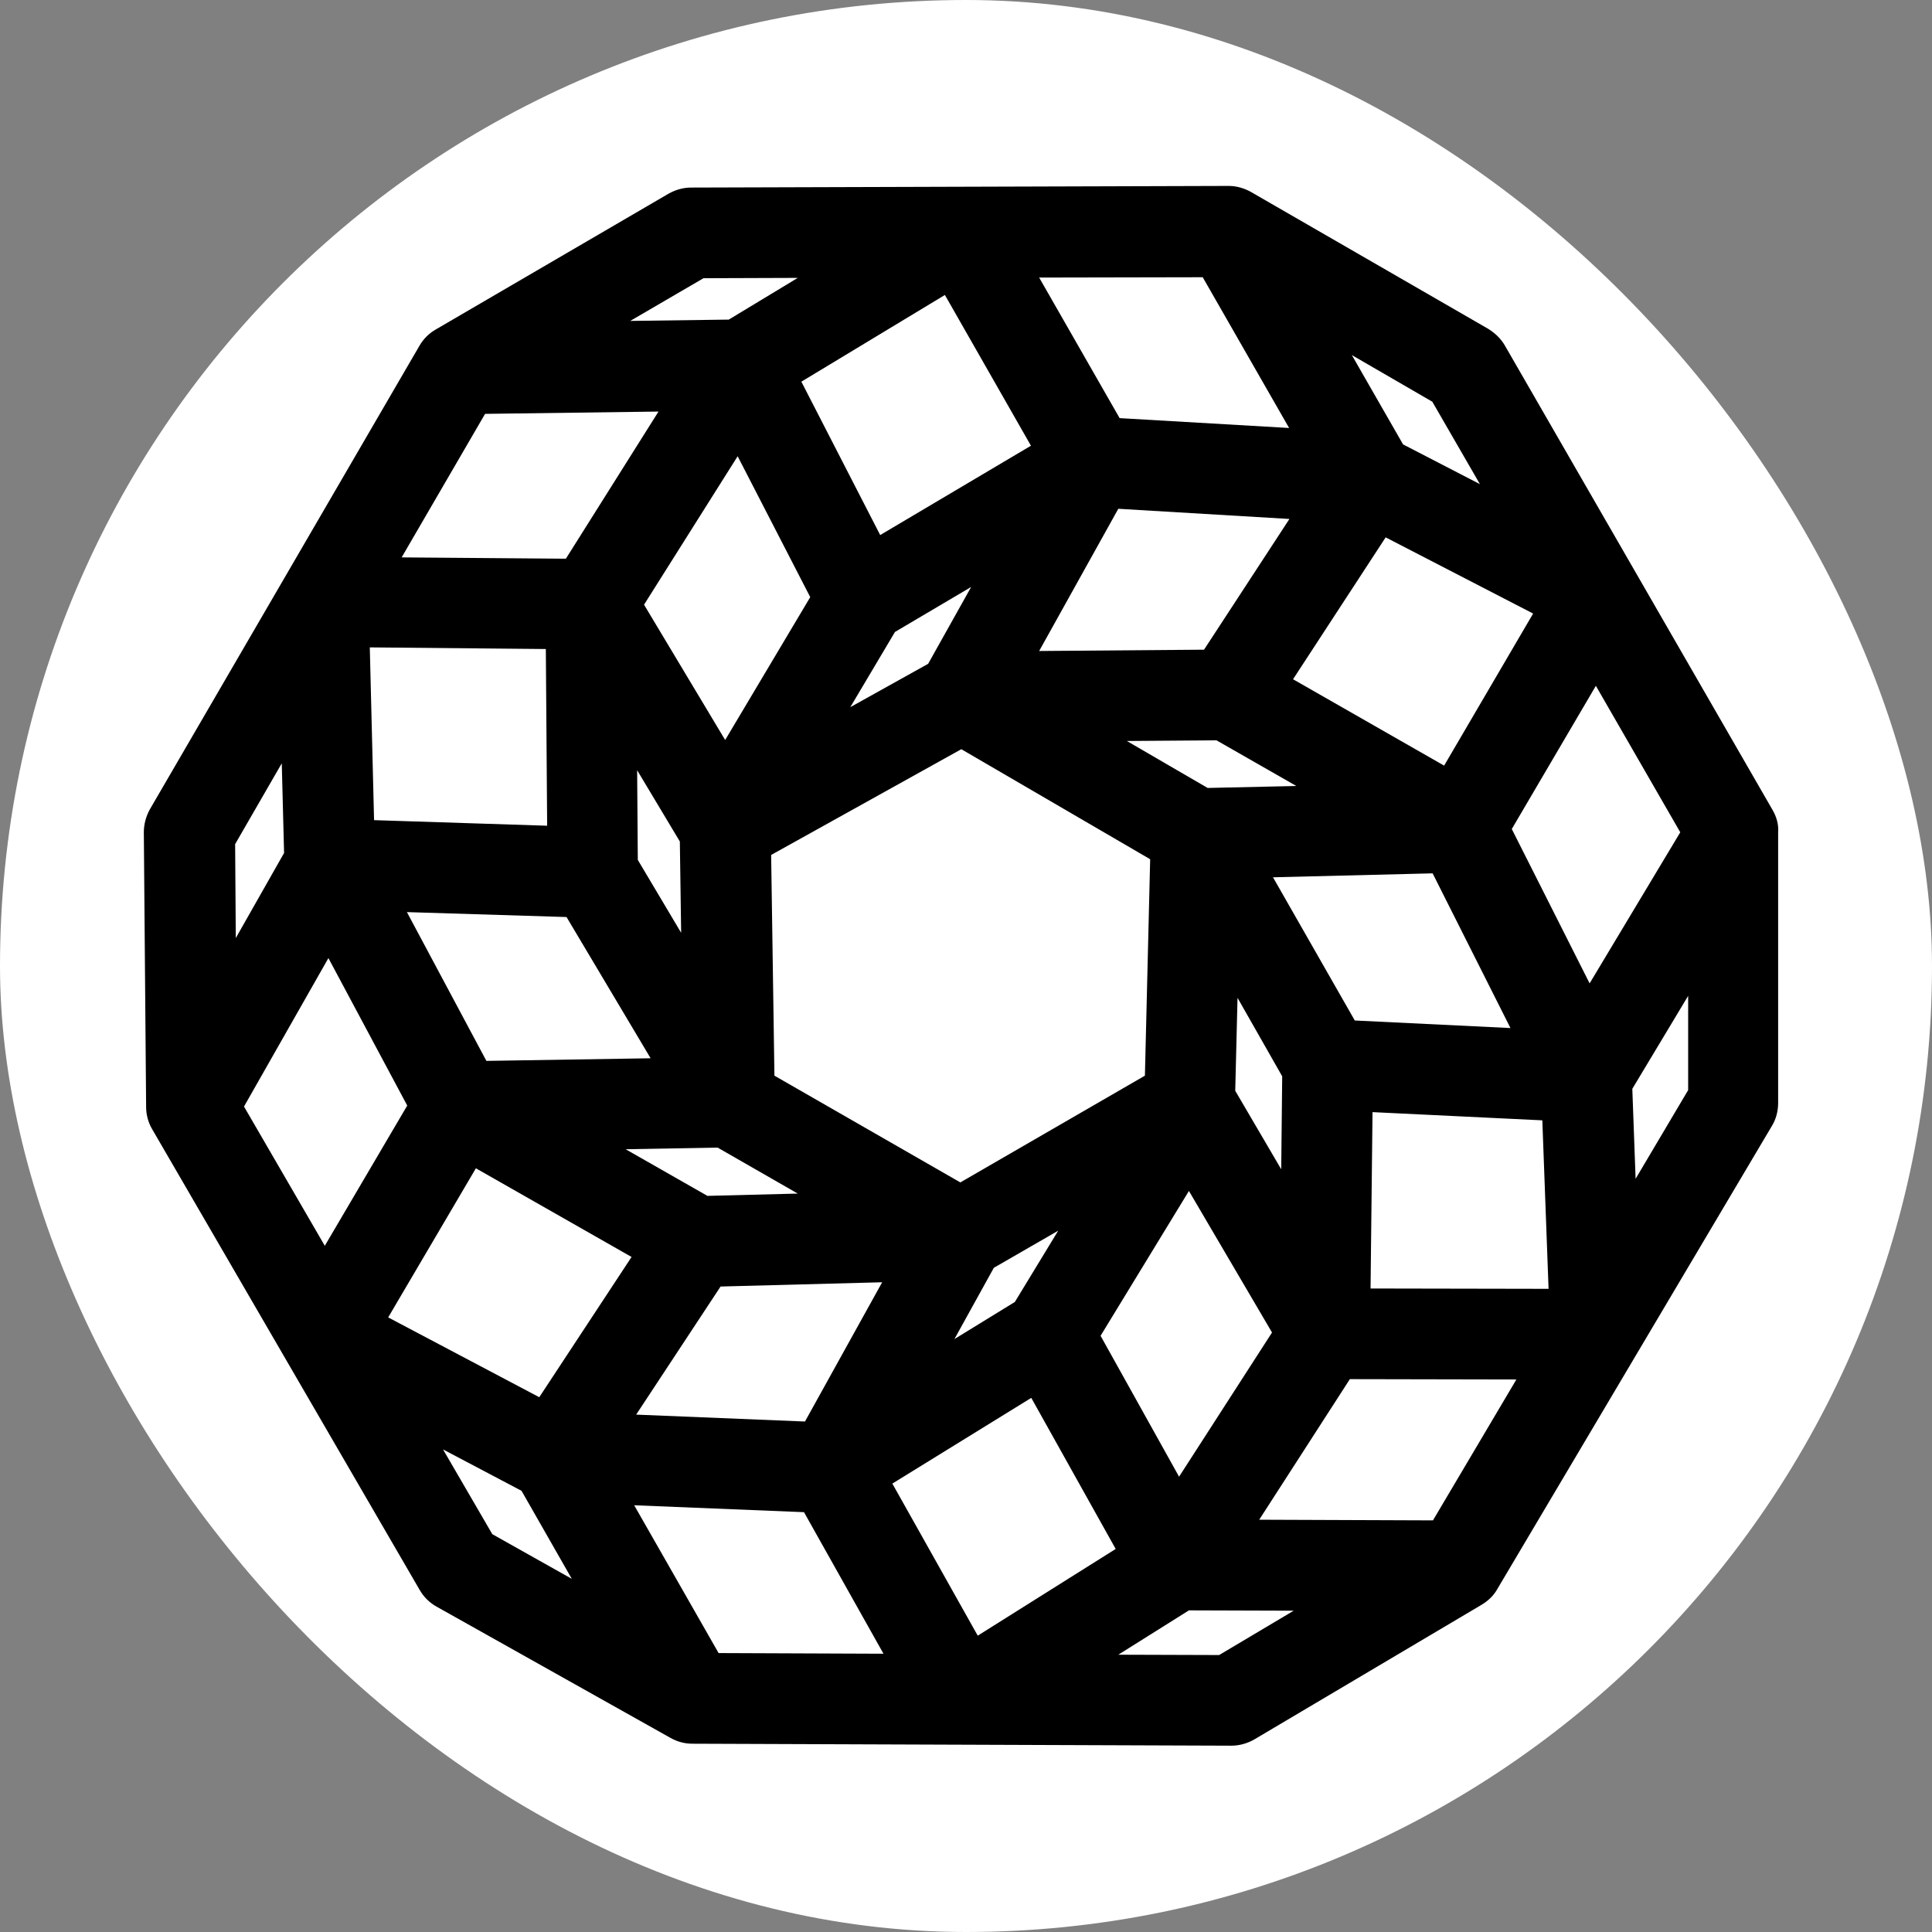 <svg width="250" height="250" viewBox="0 0 250 250" fill="none" xmlns="http://www.w3.org/2000/svg">
<rect x="0" y="0" width="250" height="250" fill="#808080" stroke="none"/>
<rect width="250" height="250" rx="125" fill="white"/>
<path d="M229.369 104.809L194.731 44.714C194.221 43.821 193.456 43.099 192.564 42.546L161.921 24.866C161.029 24.356 160.009 24.059 158.989 24.059L89.416 24.271C88.396 24.271 87.376 24.569 86.484 25.079L56.394 42.631C55.501 43.141 54.779 43.864 54.269 44.756L19.419 104.681C18.909 105.574 18.611 106.636 18.611 107.699L18.909 143.271C18.909 144.291 19.206 145.311 19.716 146.161L54.311 205.746C54.821 206.639 55.586 207.404 56.521 207.914L86.739 224.871C87.631 225.381 88.609 225.636 89.586 225.636L159.329 225.891C160.391 225.891 161.411 225.594 162.304 225.084L191.714 207.659C192.564 207.149 193.286 206.469 193.754 205.619L229.284 145.694C229.836 144.801 230.091 143.739 230.091 142.719V107.741C230.176 106.679 229.879 105.701 229.369 104.809ZM159.839 141.146L160.136 129.119L165.916 139.276L165.789 151.304L159.839 141.146ZM152.571 191.084L142.414 172.851L153.846 154.109L164.599 172.426L152.571 191.084ZM82.064 194.781L104.036 195.674L114.321 213.991L92.986 213.906L82.064 194.781ZM31.574 143.186L42.496 123.976L52.696 143.059L42.029 161.206L31.574 143.186ZM62.939 137.279L52.654 118.026L73.309 118.664L84.189 136.939L62.939 137.279ZM92.859 148.499L103.229 154.449L91.541 154.746L80.959 148.711L92.859 148.499ZM93.241 166.476L114.151 165.924L104.164 183.944L82.319 183.051L93.241 166.476ZM128.601 164.054L136.931 159.251L131.321 168.474L123.501 173.276L128.601 164.054ZM124.266 153.004L100.211 139.191L99.786 110.631L124.394 96.946L148.831 111.184L148.151 139.191L124.266 153.004ZM144.709 65.836L166.851 67.154L155.801 84.069L134.466 84.239L144.709 65.836ZM120.101 85.896L110.029 91.506L115.809 81.774L125.669 75.951L120.101 85.896ZM156.269 101.961L145.814 95.884L157.416 95.799L167.744 101.706L156.269 101.961ZM186.869 99.071L167.319 87.894L179.304 69.534L198.386 79.394L186.869 99.071ZM166.809 55.381L144.879 54.106L134.466 35.916L155.631 35.874L166.809 55.381ZM133.404 57.676L113.896 69.236L103.696 49.389L122.269 38.169L133.404 57.676ZM95.451 59.036L104.844 77.269L93.836 95.756L83.339 78.246L95.451 59.036ZM87.971 108.889L88.141 120.704L82.531 111.269L82.446 99.666L87.971 108.889ZM70.631 83.984L70.801 106.849L48.404 106.126L47.851 83.771L70.631 83.984ZM61.579 151.176L81.724 162.651L69.781 180.799L50.231 170.471L61.579 151.176ZM126.519 211.654L115.469 191.976L133.446 180.884L144.369 200.434L126.519 211.654ZM175.309 132.051L164.726 113.521L185.381 113.011L195.454 133.029L175.309 132.051ZM177.604 143.909L199.576 144.971L200.384 166.774L177.349 166.731L177.604 143.909ZM205.696 127.249L195.624 107.274L206.504 88.744L217.426 107.699L205.696 127.249ZM191.501 62.649L181.556 57.506L174.926 45.946L185.339 51.981L191.501 62.649ZM91.031 36.001L103.229 35.959L94.304 41.356L81.554 41.526L91.031 36.001ZM62.769 53.554L85.209 53.256L73.224 72.296L51.974 72.126L62.769 53.554ZM36.461 98.774L36.759 110.376L30.511 121.384L30.426 109.229L36.461 98.774ZM57.329 187.556L67.486 192.911L73.989 204.301L63.704 198.521L57.329 187.556ZM157.756 214.161L144.709 214.119L153.846 208.381L167.404 208.424L157.756 214.161ZM185.424 196.736L162.941 196.651L174.671 178.461L196.219 178.504L185.424 196.736ZM211.646 152.536L211.221 140.891L218.446 128.864V141.061L211.646 152.536Z" fill="black"/>
</svg>
